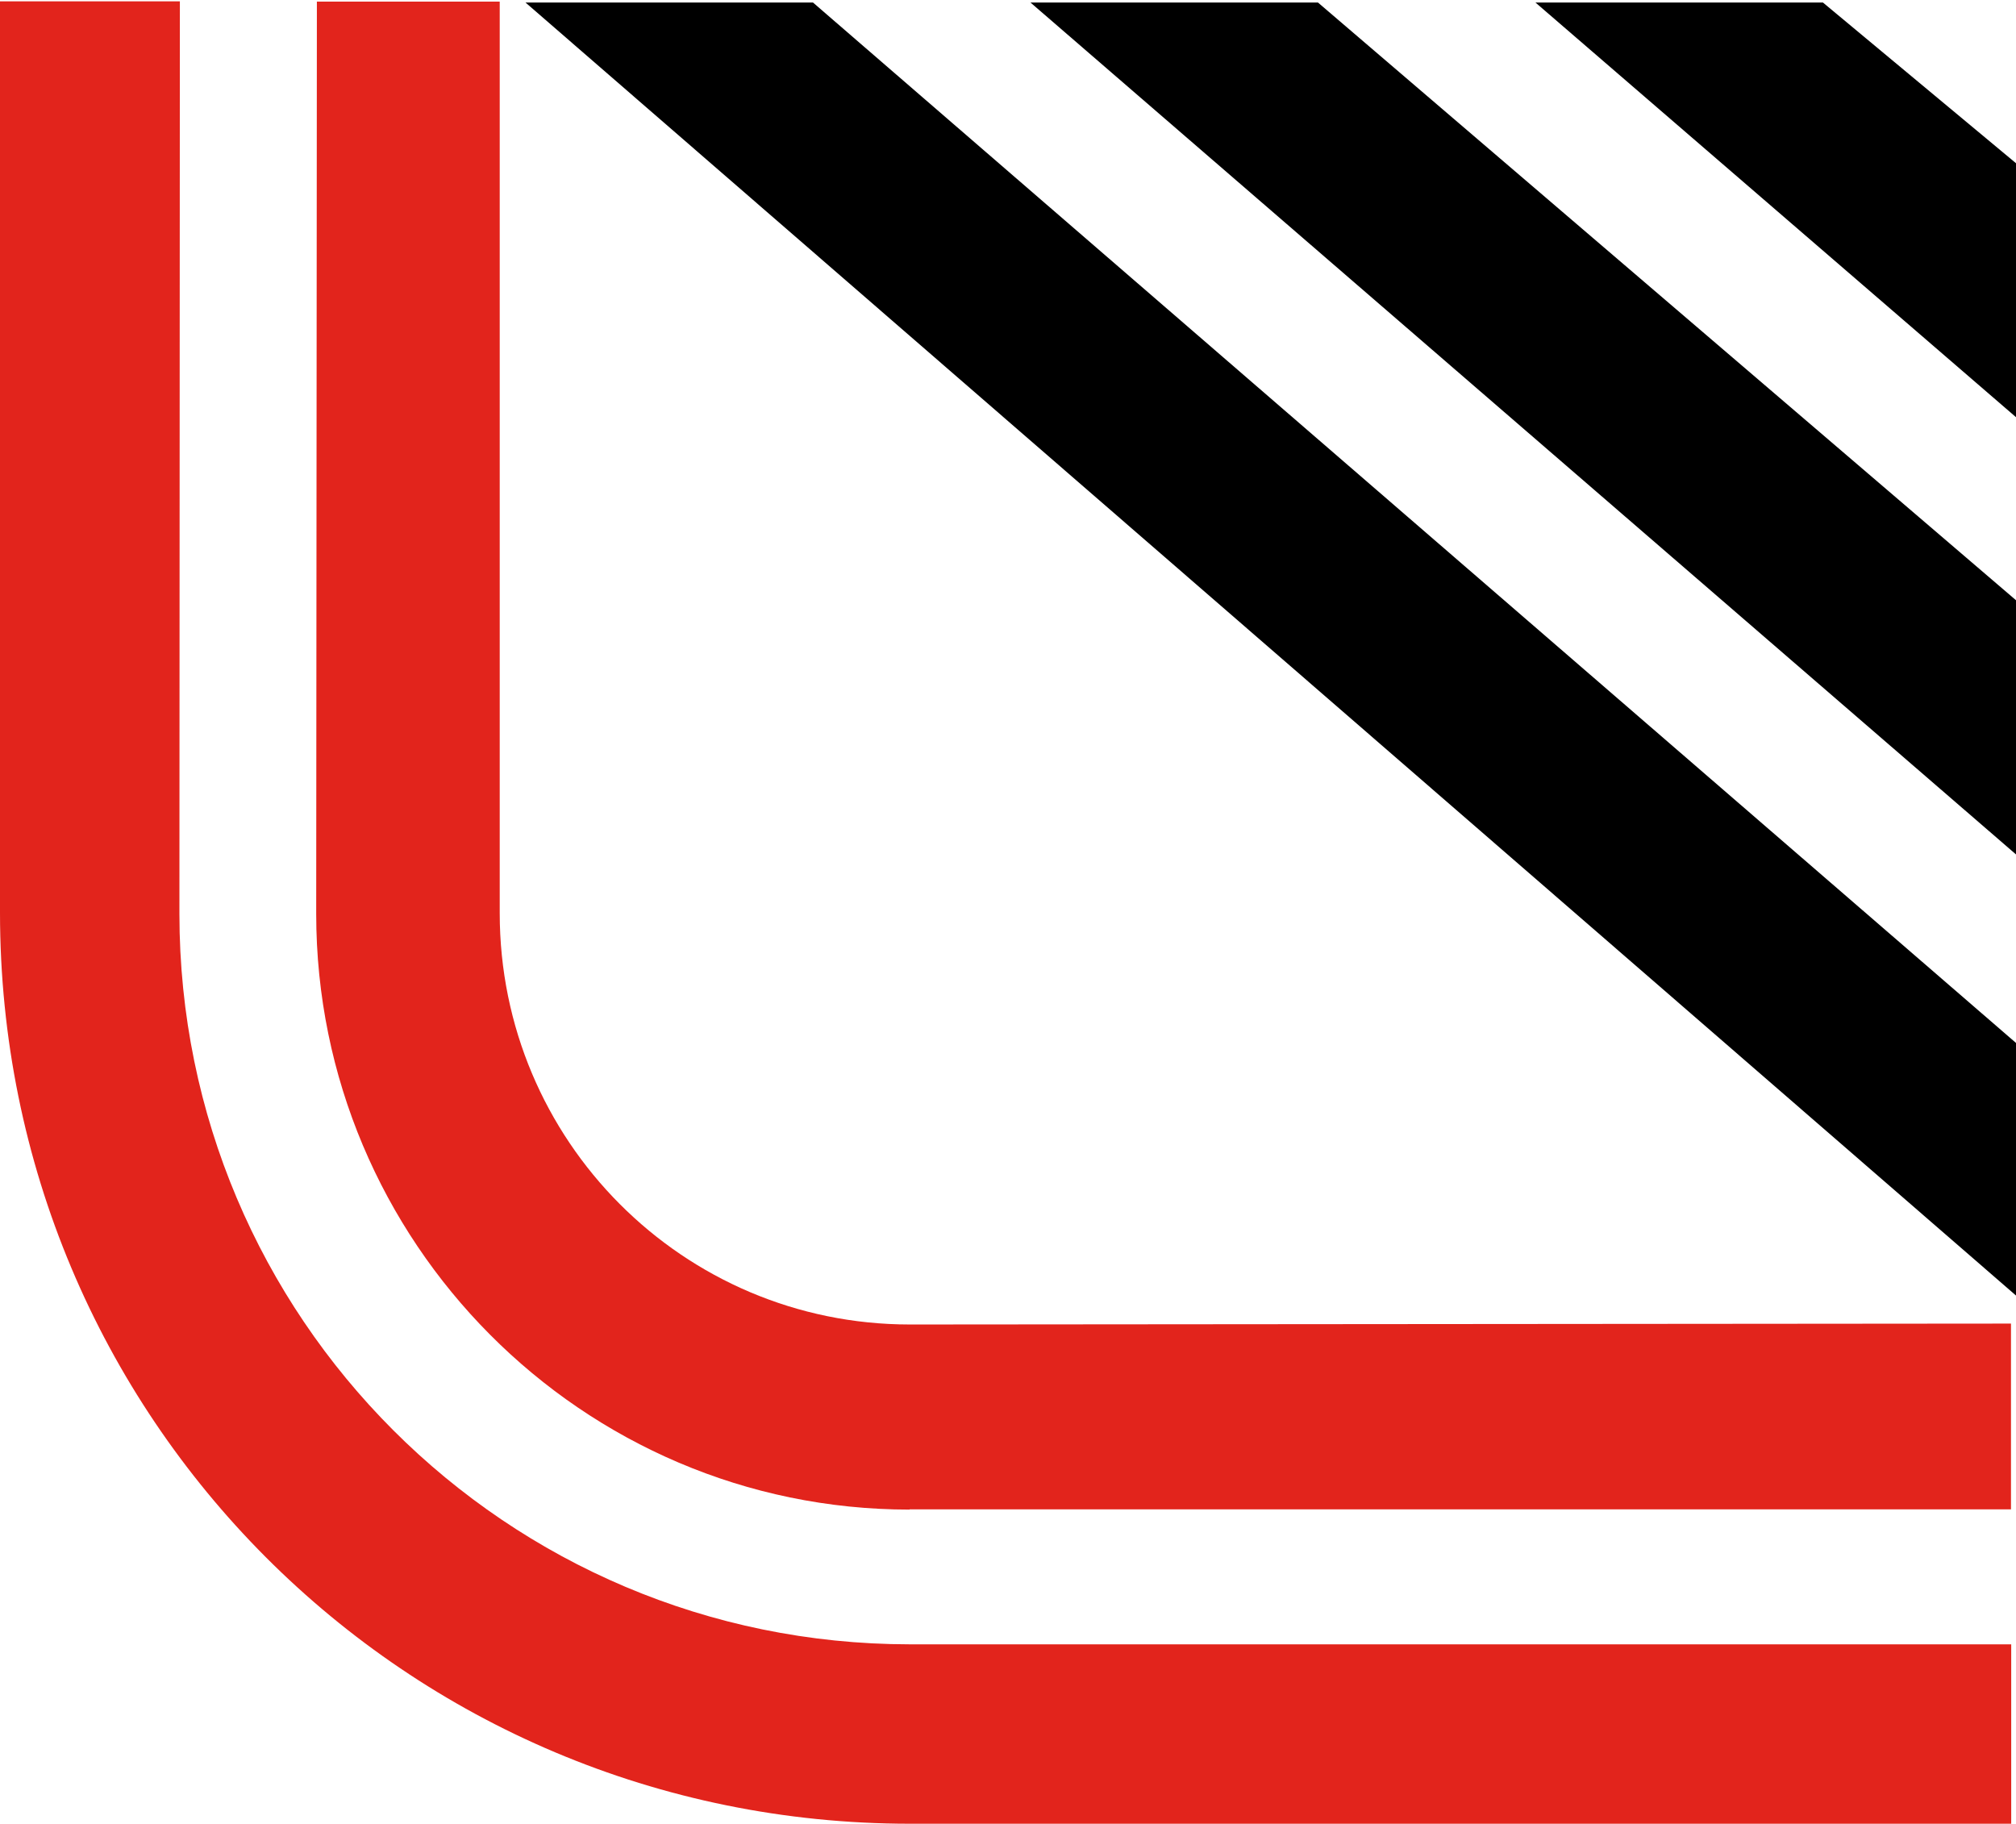 <?xml version="1.0" encoding="utf-8"?>
<!-- Generator: Adobe Illustrator 25.4.1, SVG Export Plug-In . SVG Version: 6.00 Build 0)  -->
<svg version="1.1" id="Layer_1" xmlns="http://www.w3.org/2000/svg" xmlns:xlink="http://www.w3.org/1999/xlink" x="0px" y="0px"
	 viewBox="0 0 88.43 80" style="enable-background:new 0 0 88.43 80;" xml:space="preserve">
<style type="text/css">
	.st0{fill:#E2241C;}
</style>
<polygon points="23.05,0.11 35.66,0.11 88.43,45.75 88.43,56.83 "/>
<polygon points="45.2,0.11 57.81,0.11 88.43,26.33 88.43,37.48 "/>
<polygon points="67.35,0.11 79.96,0.11 88.43,7.16 88.43,18.3 "/>
<path class="st0" d="M88.22,80v-7.87H39.9C22.21,72.12,7.87,57.78,7.87,40.09L7.89,0.06H0l0,39.97C0,62.15,17.79,80,39.92,80
	L88.22,80z"/>
<path class="st0" d="M39.9,66.22c-14.37,0-26.03-11.75-26.03-26.13c0-0.01,0-0.02,0-0.02L13.9,0.07h8.02v39.99
	c0,9.96,8.04,18.04,17.99,18.04h0.07l48.23-0.04v8.15H39.9z"/>
</svg>
